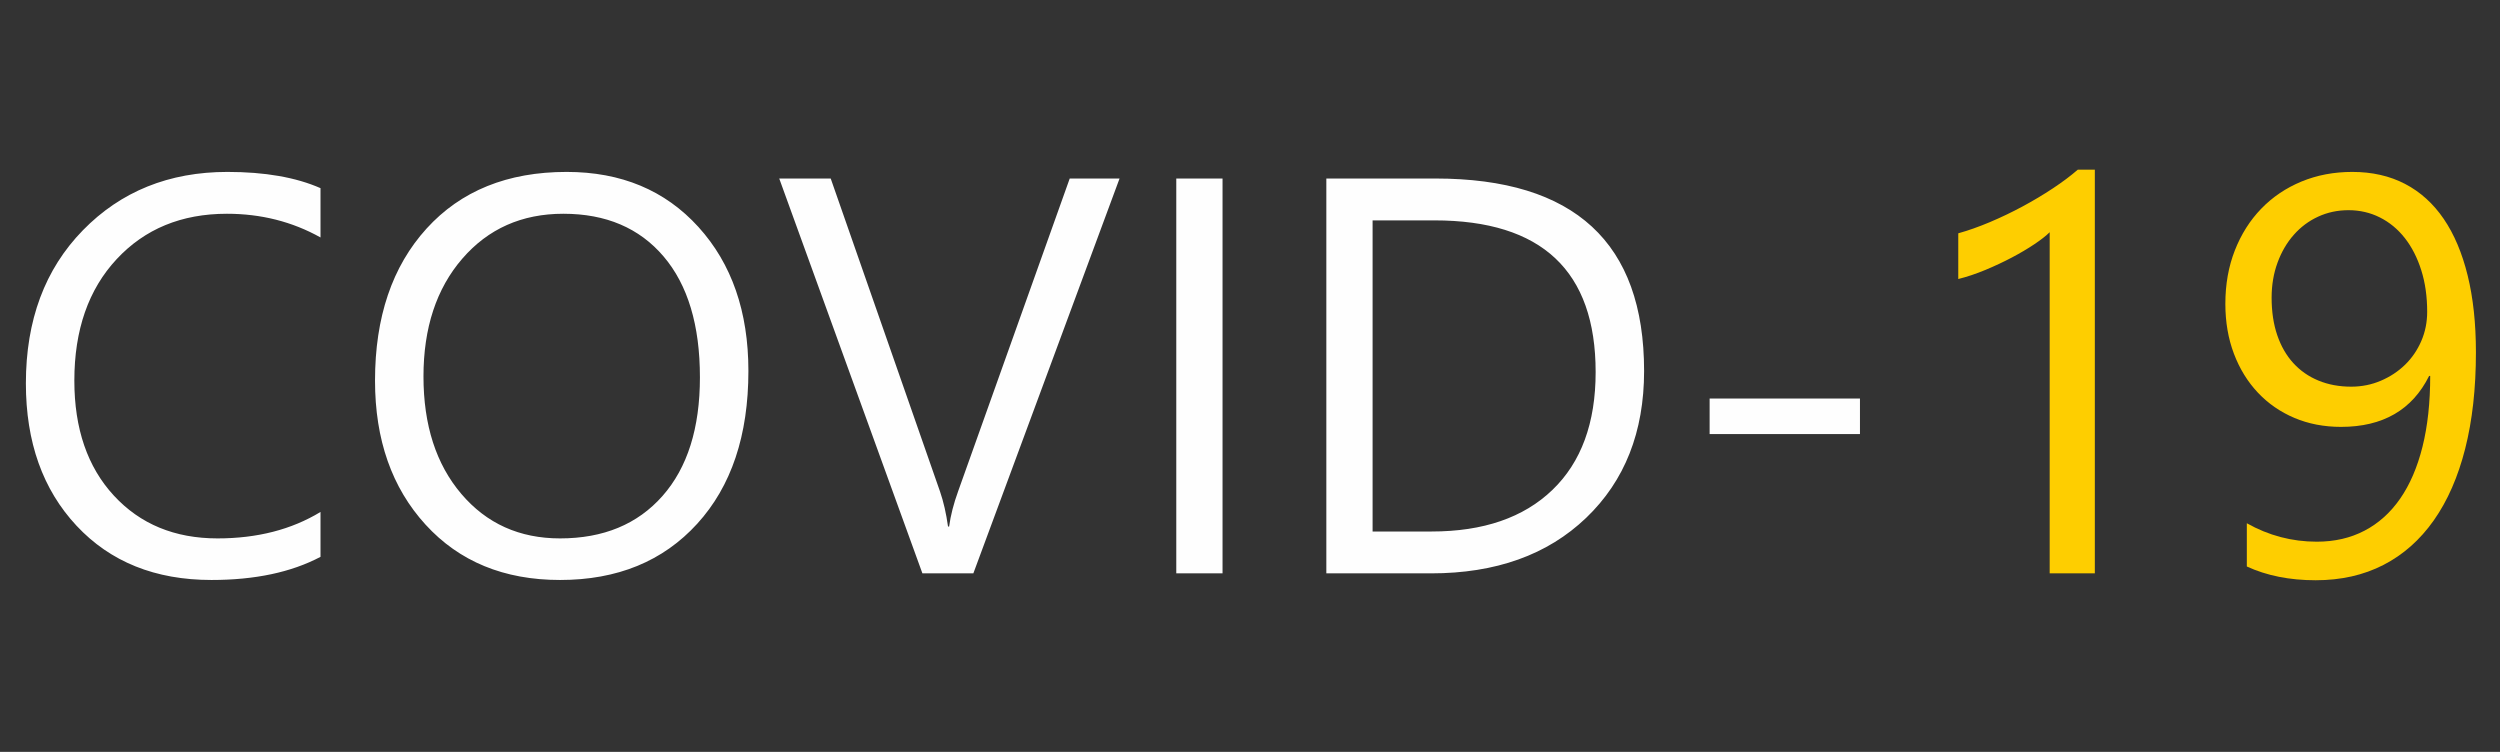 <?xml version="1.0" encoding="utf-8"?>
<svg width="133px" height="40px" viewBox="0 0 133 40" version="1.1" xmlns:xlink="http://www.w3.org/1999/xlink" xmlns="http://www.w3.org/2000/svg">
  <rect x="0" y="0" width="133" height="40" fill="#333333" stroke="none"/>
  <desc>Created with Lunacy</desc>
  <g id="COVID-19">
    <g id="COVID-" fill="#FEFEFE">
      <path d="M11.25 30.855Q14.722 30.855 17.051 29.624L17.051 27.236Q14.736 28.643 11.572 28.643Q8.159 28.643 6.057 26.365Q3.955 24.087 3.955 20.249Q3.955 16.206 6.204 13.789Q8.452 11.372 12.07 11.372Q14.795 11.372 17.051 12.632L17.051 10.01Q15.088 9.146 12.1 9.146Q7.441 9.146 4.409 12.251Q1.377 15.356 1.377 20.395Q1.377 25.083 4.072 27.969Q6.768 30.855 11.25 30.855ZM22.639 27.91Q25.327 30.855 29.795 30.855Q34.365 30.855 37.09 27.866Q39.815 24.878 39.815 19.736Q39.815 15.005 37.156 12.075Q34.497 9.146 30.146 9.146Q25.43 9.146 22.69 12.163Q19.951 15.181 19.951 20.249Q19.951 24.966 22.639 27.91ZM59.56 9.497L51.782 30.503L49.072 30.503L41.455 9.497L44.194 9.497L50.01 26.152Q50.288 26.958 50.435 28.013L50.493 28.013Q50.61 27.134 50.977 26.123L56.909 9.497L59.56 9.497ZM62.578 30.503L65.039 30.503L65.039 9.497L62.578 9.497L62.578 30.503ZM70.561 30.503L70.561 9.497L76.362 9.497Q87.466 9.497 87.466 19.736Q87.466 24.6 84.382 27.551Q81.299 30.503 76.128 30.503L70.561 30.503ZM24.595 13.76Q26.66 11.372 29.971 11.372Q33.369 11.372 35.303 13.643Q37.236 15.913 37.236 20.073Q37.236 24.131 35.244 26.387Q33.252 28.643 29.795 28.643Q26.558 28.643 24.544 26.277Q22.529 23.911 22.529 20.029Q22.529 16.148 24.595 13.76ZM73.022 11.724L73.022 28.276L76.157 28.276Q80.288 28.276 82.588 26.064Q84.888 23.852 84.888 19.795Q84.888 11.724 76.304 11.724L73.022 11.724ZM90.952 23.091L98.95 23.091L98.95 21.201L90.952 21.201L90.952 23.091Z" />
    </g>
    <g id="19" fill="#FECE00">
      <path d="M109.043 30.503L111.445 30.503L111.445 9.028L110.537 9.028Q109.98 9.512 109.219 10.017Q108.457 10.523 107.6 10.984Q106.743 11.445 105.857 11.819Q104.971 12.192 104.18 12.412L104.18 14.844Q104.883 14.668 105.623 14.36Q106.362 14.053 107.029 13.701Q107.695 13.35 108.23 12.991Q108.765 12.632 109.043 12.354L109.043 30.503ZM131.147 23.875Q131.719 21.626 131.719 18.74Q131.719 16.44 131.279 14.653Q130.84 12.866 130.005 11.643Q129.17 10.42 127.947 9.783Q126.724 9.146 125.142 9.146Q123.677 9.146 122.439 9.658Q121.201 10.171 120.3 11.101Q119.399 12.031 118.894 13.32Q118.389 14.609 118.389 16.162Q118.389 17.612 118.843 18.814Q119.297 20.015 120.117 20.886Q120.938 21.758 122.065 22.234Q123.193 22.71 124.541 22.71Q127.881 22.71 129.229 20L129.287 20Q129.287 22.124 128.877 23.765Q128.467 25.405 127.69 26.526Q126.914 27.646 125.793 28.232Q124.673 28.818 123.252 28.818Q121.274 28.818 119.531 27.837L119.531 30.137Q121.113 30.869 123.193 30.869Q125.215 30.869 126.797 30.056Q128.379 29.243 129.478 27.683Q130.576 26.123 131.147 23.875ZM128.811 14.375Q129.126 15.371 129.126 16.587Q129.126 17.422 128.811 18.147Q128.496 18.872 127.947 19.407Q127.397 19.941 126.658 20.256Q125.918 20.571 125.083 20.571Q124.131 20.571 123.347 20.249Q122.563 19.927 122.007 19.319Q121.45 18.711 121.15 17.832Q120.85 16.953 120.85 15.84Q120.85 14.829 121.165 13.972Q121.479 13.115 122.029 12.493Q122.578 11.87 123.325 11.526Q124.072 11.182 124.937 11.182Q125.845 11.182 126.614 11.57Q127.383 11.958 127.939 12.668Q128.496 13.379 128.811 14.375Z" />
    </g>
  </g>
</svg>
